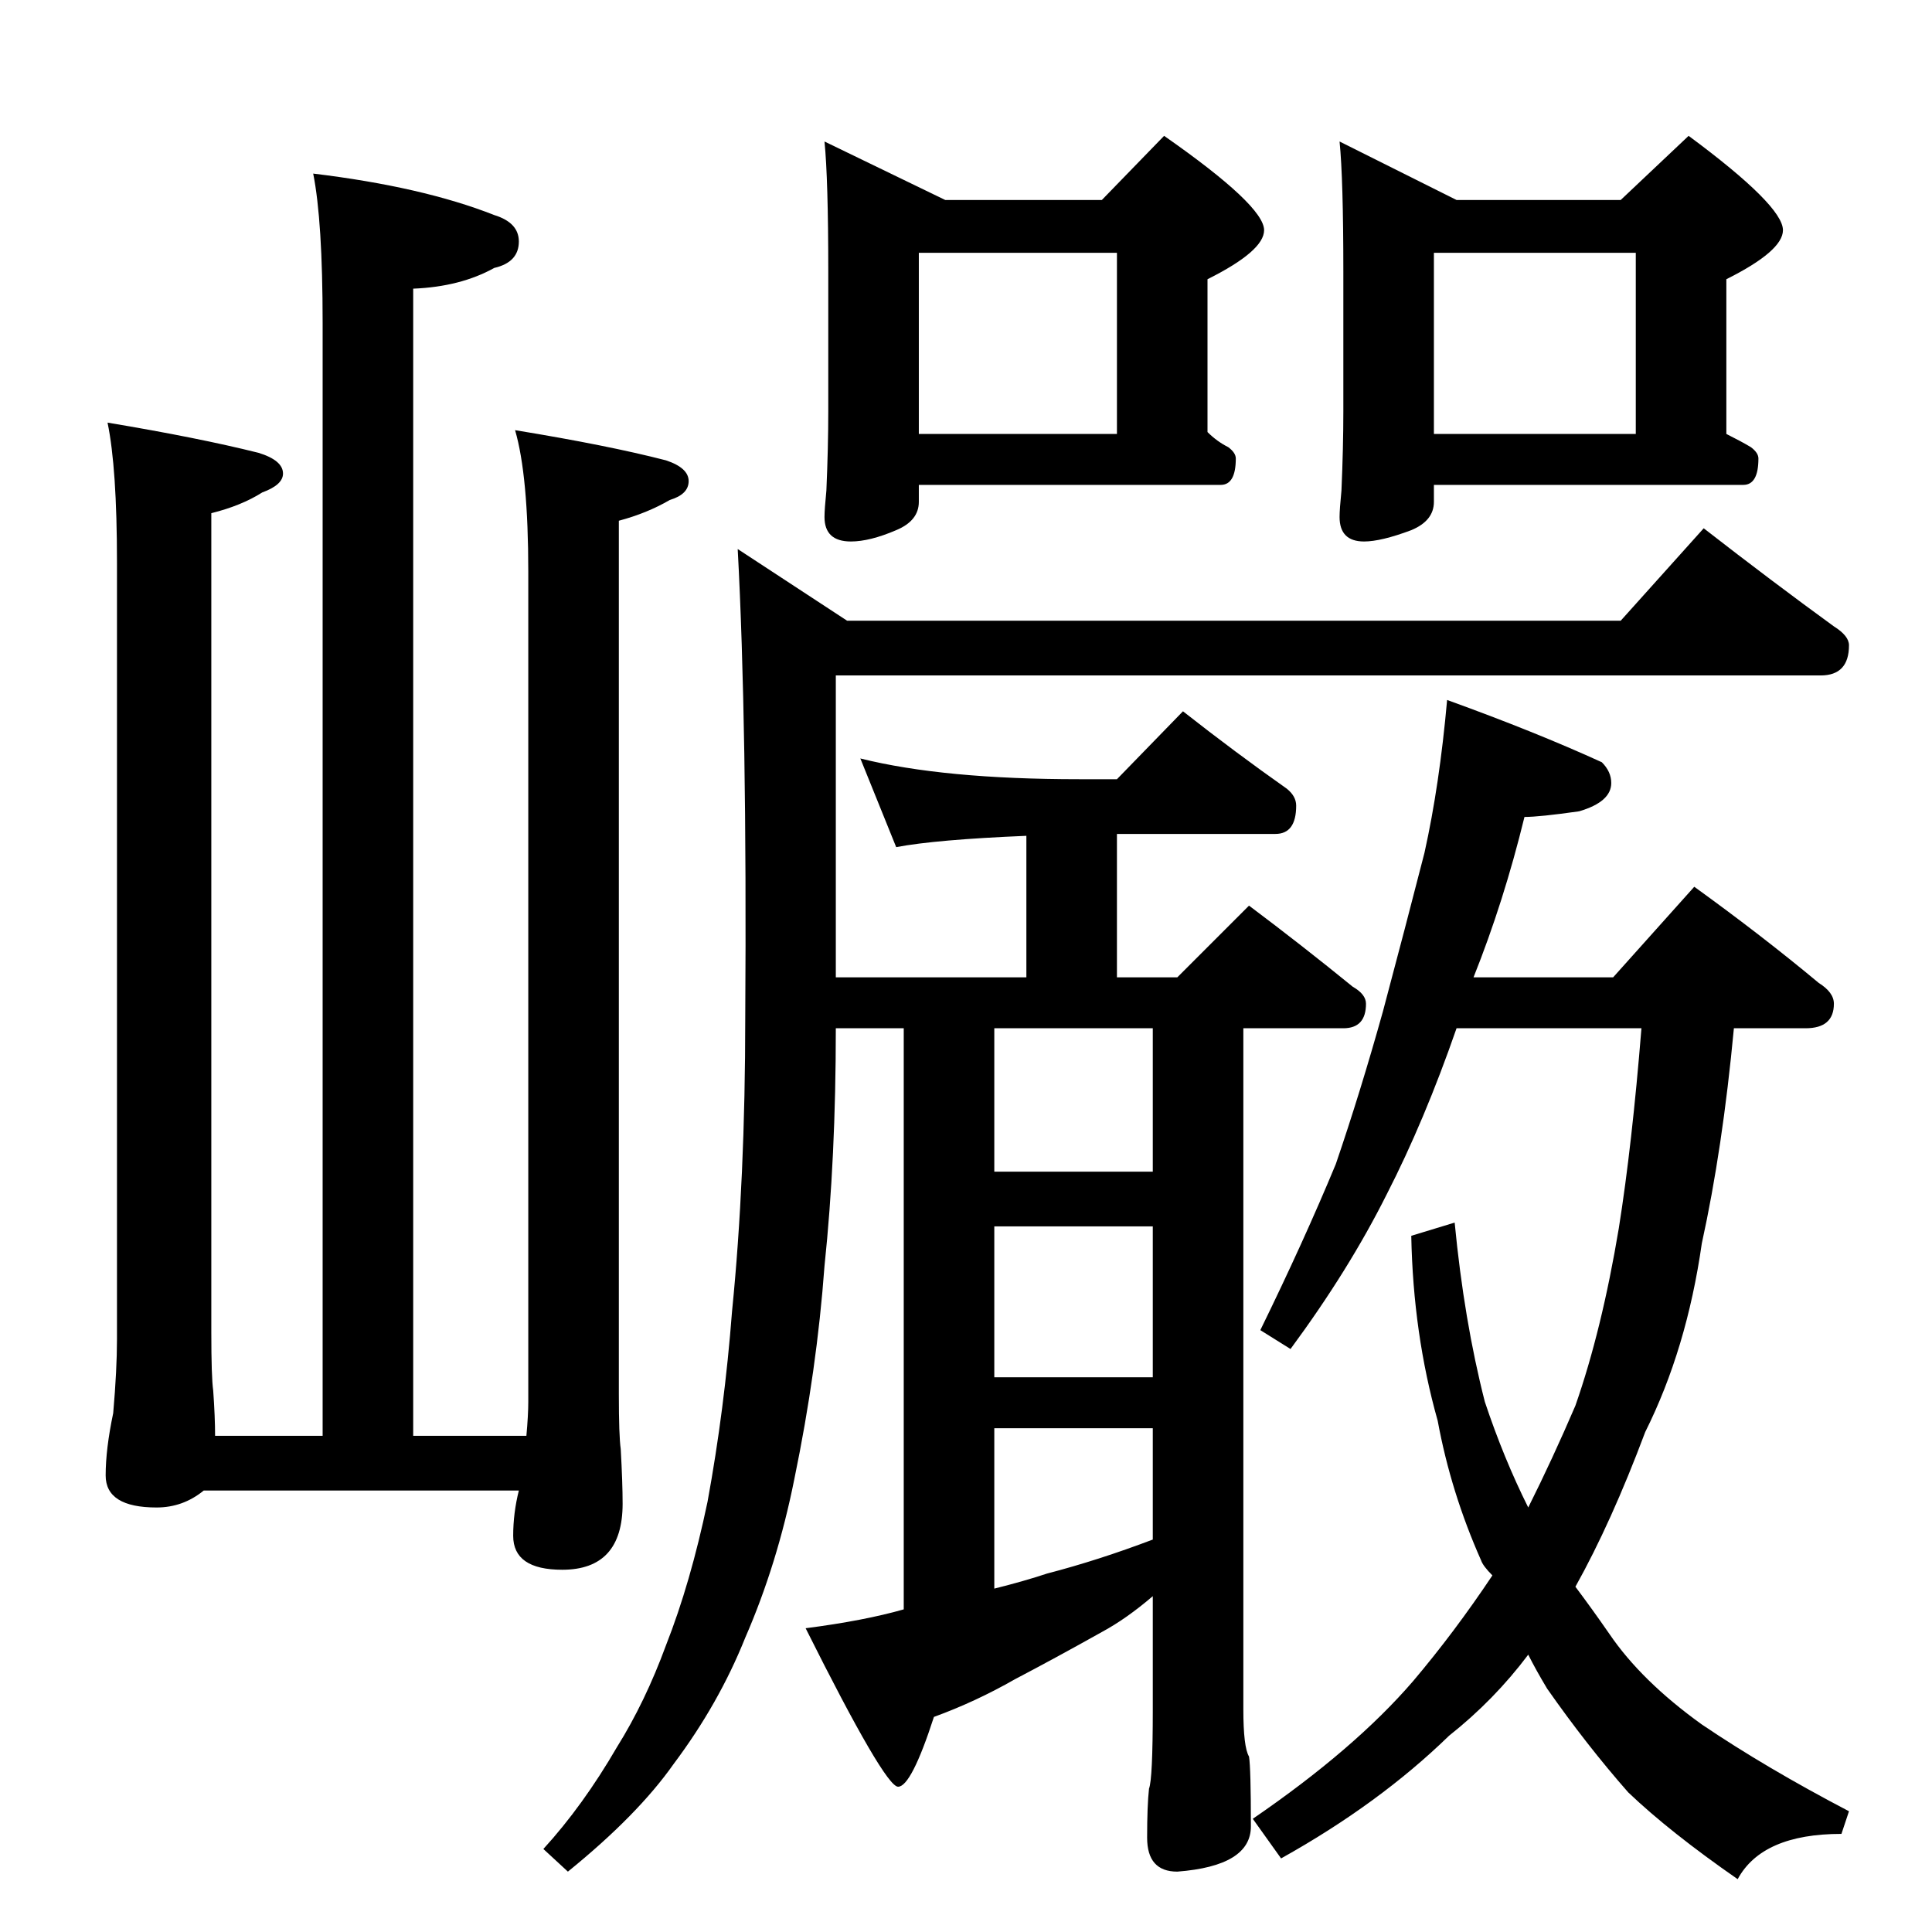 <?xml version="1.0" standalone="no"?>
<!DOCTYPE svg PUBLIC "-//W3C//DTD SVG 1.1//EN" "http://www.w3.org/Graphics/SVG/1.1/DTD/svg11.dtd" >
<svg xmlns="http://www.w3.org/2000/svg" xmlns:xlink="http://www.w3.org/1999/xlink" version="1.1" viewBox="0 -204 1024 1024">
  <g transform="matrix(1 0 0 -1 0 820)">
   <path fill="currentColor"
d="M166 932q58 -7 96 -22q13 -4 13 -14q0 -11 -13 -14q-18 -10 -43 -11v-608h60q1 11 1 18v440q0 51 -7 75q49 -8 80 -16q12 -4 12 -11t-10 -10q-12 -7 -27 -11v-463q0 -22 1 -29q1 -18 1 -29q0 -35 -32 -35q-26 0 -26 18q0 12 3 24h-167q-11 -9 -25 -9q-27 0 -27 17
q0 14 4 33q2 23 2 39v412q0 50 -5 74q48 -8 80 -16q13 -4 13 -11q0 -6 -11 -10q-11 -7 -27 -11v-434q0 -24 1 -31q1 -14 1 -24h57v590q0 54 -5 79zM437 949l64 -31h83l33 34q53 -37 53 -50q0 -11 -30 -26v-81q5 -5 11 -8q4 -3 4 -6q0 -14 -8 -14h-160v-9q0 -10 -12 -15
q-14 -6 -24 -6q-14 0 -14 13q0 4 1 14q1 23 1 42v74q0 49 -2 69zM487 794h105v96h-105v-96zM710 949l62 -31h87l36 34q50 -37 50 -50q0 -11 -30 -26v-82q8 -4 13 -7q4 -3 4 -6q0 -14 -8 -14h-164v-9q0 -10 -12 -15q-16 -6 -25 -6q-13 0 -13 13q0 4 1 14q1 23 1 42v74
q0 49 -2 69zM760 794h107v96h-107v-96zM903 744q36 -28 69 -52q8 -5 8 -10q0 -16 -15 -16h-522v-160h101v75q-48 -2 -69 -6l-19 47q44 -11 116 -11h20l35 36q28 -22 55 -41q5 -4 5 -9q0 -15 -11 -15h-84v-76h32l38 38q28 -21 55 -43q7 -4 7 -9q0 -13 -12 -13h-53v-361
q0 -20 3 -25q1 -6 1 -37q0 -21 -39 -24q-16 0 -16 18q0 17 1 26q2 5 2 42v60q-14 -12 -27 -19q-25 -14 -46 -25q-21 -12 -43 -20q-12 -37 -19 -37t-49 84q31 4 52 10v308h-36q0 -69 -6 -126q-4 -55 -16 -113q-9 -45 -26 -84q-14 -35 -38 -67q-19 -27 -56 -57l-13 12
q21 23 39 54q15 24 26 54q13 33 22 76q9 49 13 101q7 70 7 156q1 155 -4 248l58 -38h410zM527 182q16 4 28 8q27 7 56 18v59h-84v-85zM527 294h84v80h-84v-80zM527 403h84v76h-84v-76zM767 653q47 -17 82 -33q5 -5 5 -11q0 -10 -17 -15q-21 -3 -29 -3q-11 -45 -27 -85h74
l43 48q36 -26 66 -51q8 -5 8 -11q0 -13 -15 -13h-38q-6 -64 -17 -114q-8 -56 -30 -100q-18 -48 -37 -82q9 -12 18 -25q17 -25 49 -48q34 -23 78 -46l-4 -12q-42 0 -55 -24q-36 25 -58 46q-22 25 -43 55q-6 10 -10 18q-18 -24 -42 -43q-37 -36 -89 -65l-15 21q54 37 85 73
q22 26 42 56q-5 5 -6 8q-16 36 -23 74q-13 46 -14 98l23 7q5 -52 16 -95q10 -30 23 -56q13 26 25 54q14 40 23 94q7 44 12 106h-98q-17 -49 -37 -88q-20 -40 -51 -82l-16 10q23 47 40 88q13 38 25 81q12 45 22 84q8 36 12 81z" />
  </g>

</svg>
